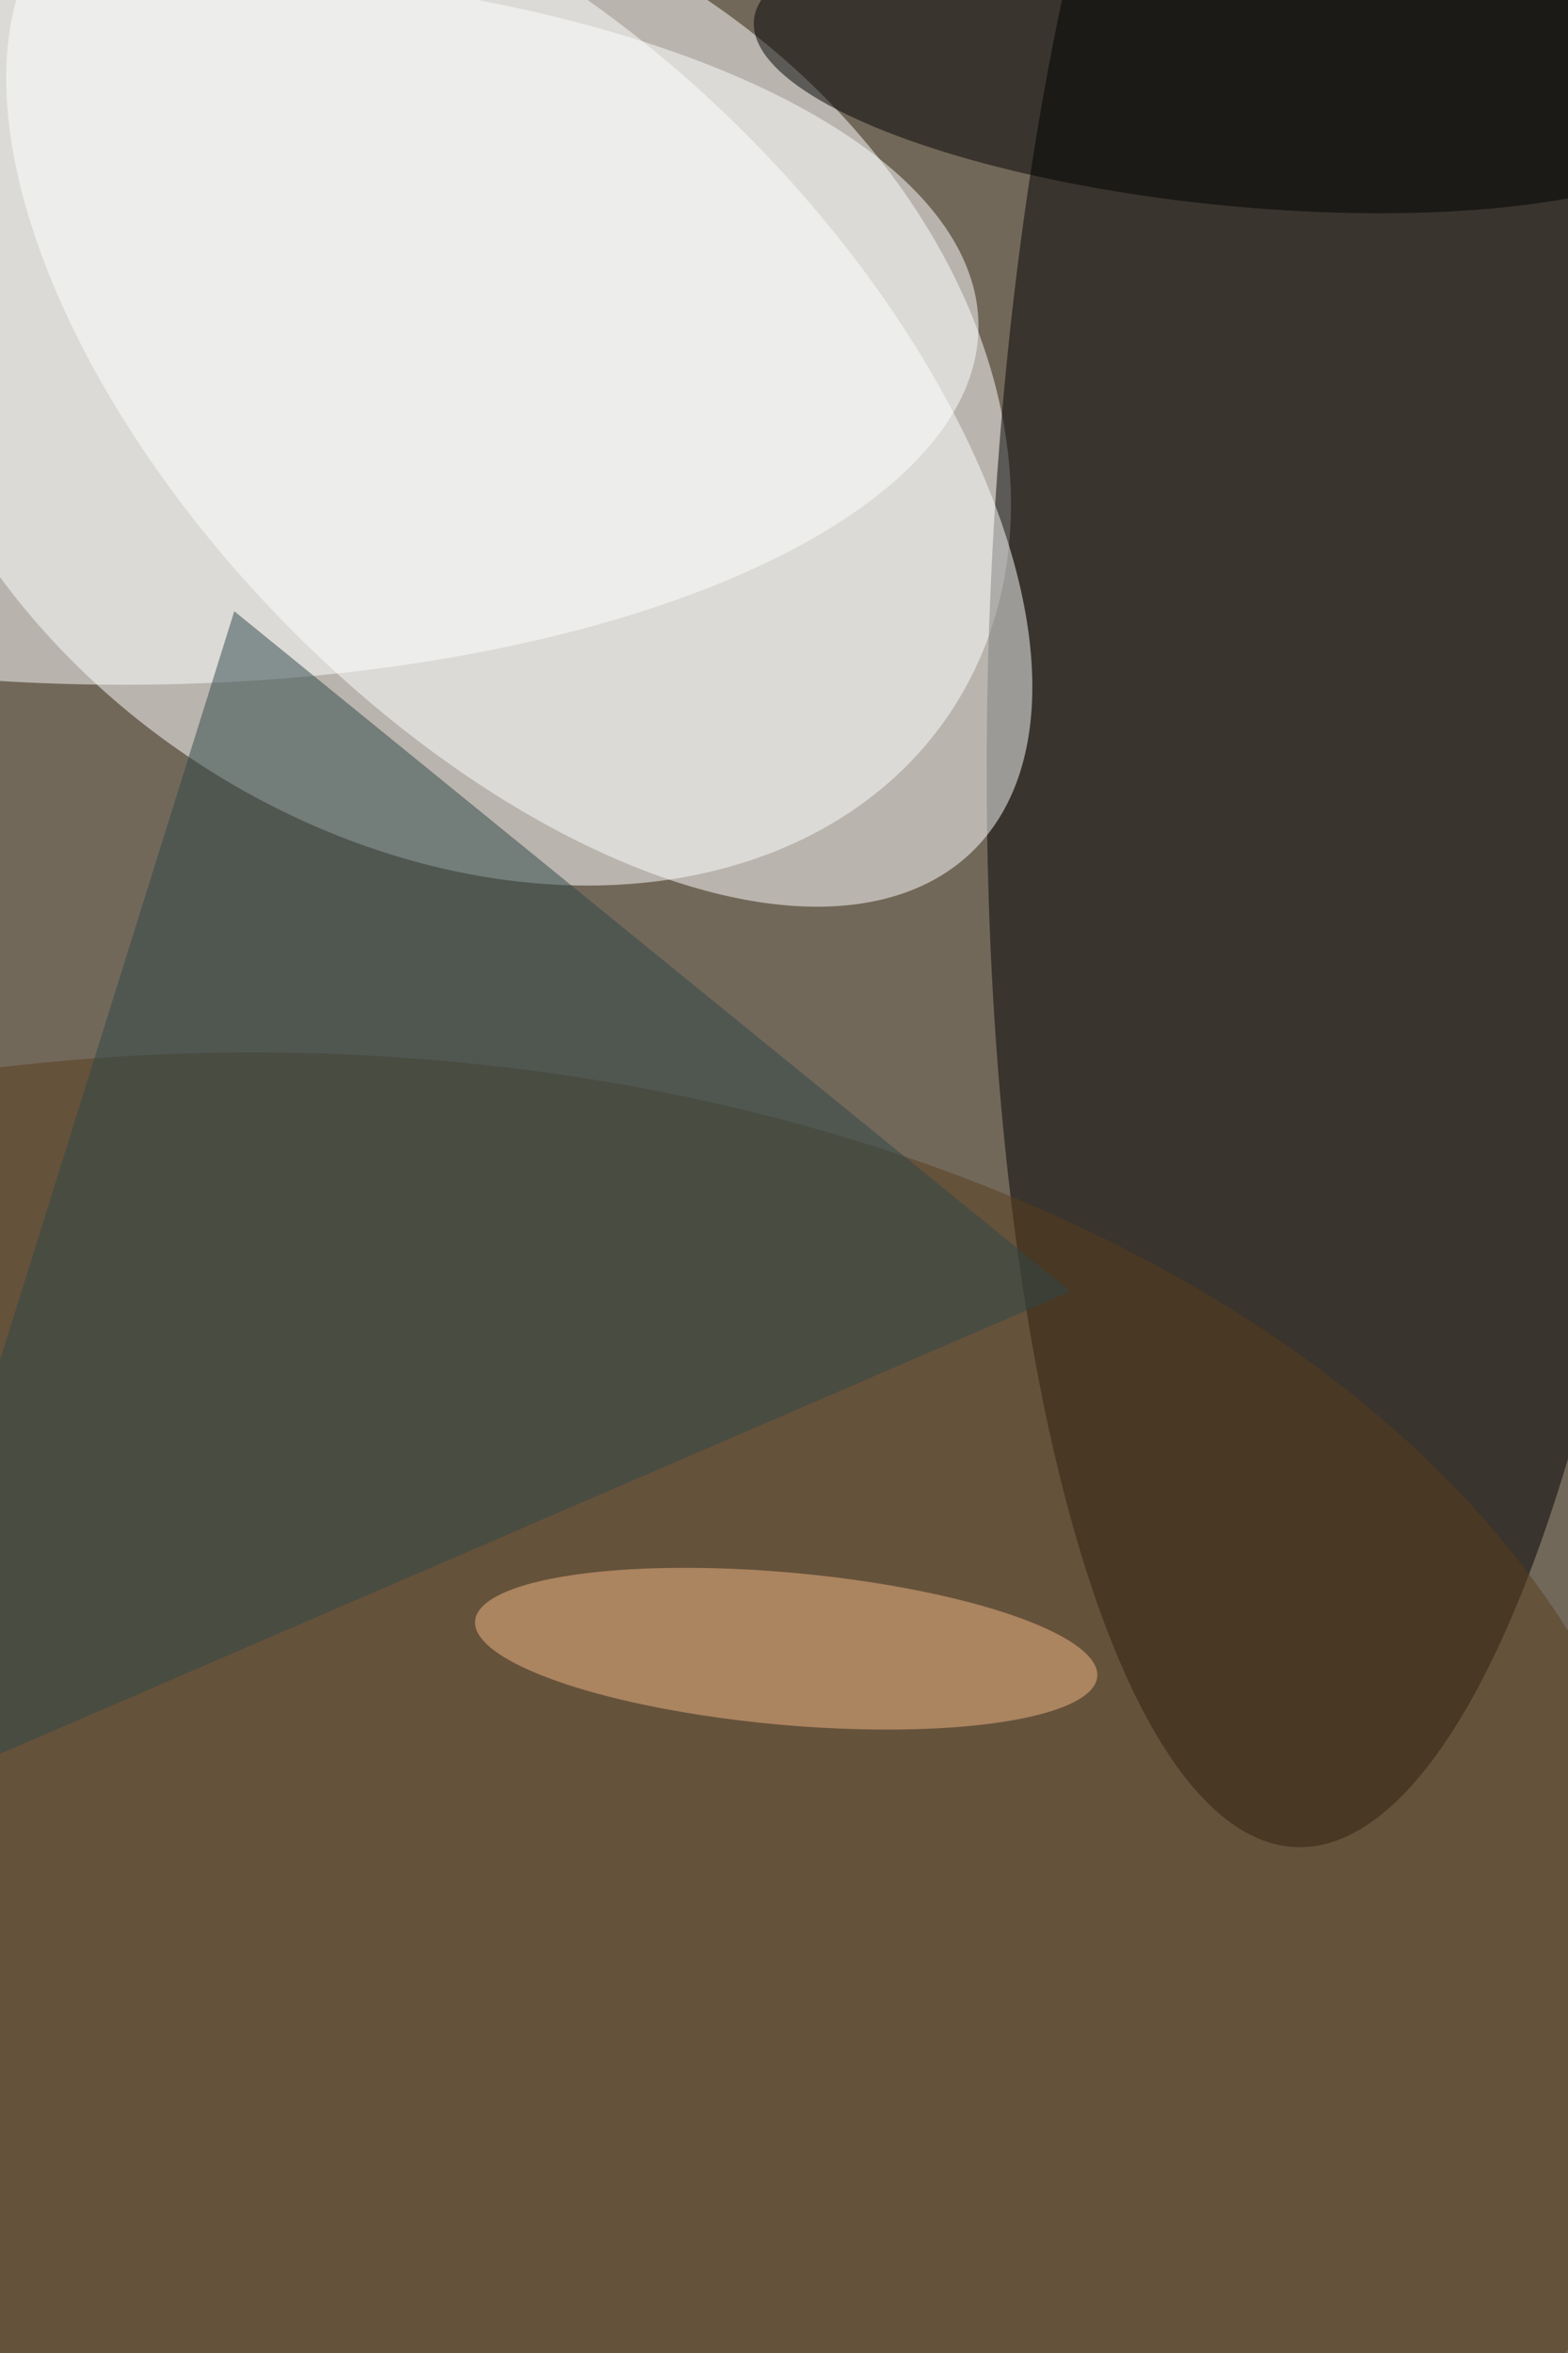 <svg xmlns="http://www.w3.org/2000/svg" viewBox="0 0 4000 6000"><filter id="b"><feGaussianBlur stdDeviation="12" /></filter><path d="M0 0h4e3v6e3H0z" fill="#72685a" /><g filter="url(#b)" transform="scale(23.438) translate(0.5 0.5)"><g transform="translate(48.176 40.614) rotate(303.51) scale(49.917 65.756)"><ellipse fill="#fff" fill-opacity=".502" cx="0" cy="0" rx="1" ry="1" /></g><g transform="translate(145.024 69.34) rotate(271.932) scale(131.193 37.901)"><ellipse fill="#000" fill-opacity=".502" cx="0" cy="0" rx="1" ry="1" /></g><g transform="translate(56.017 41.114) rotate(136.038) scale(36.547 70.959)"><ellipse fill="#fff" fill-opacity=".502" cx="0" cy="0" rx="1" ry="1" /></g><ellipse fill="#593d1c" fill-opacity=".502" cx="27" cy="216" rx="155" ry="102" /><ellipse fill="#fcffff" fill-opacity=".502" cx="13" cy="35" rx="93" ry="39" /><path fill="#2e4648" fill-opacity=".502" d="M-16 197 25 66l91 74z" /><g transform="translate(85.07 178.872) rotate(365.126) scale(33.995 8.292)"><ellipse fill="#f1b686" fill-opacity=".502" cx="0" cy="0" rx="1" ry="1" /></g><g transform="translate(134.129 6.791) rotate(95.572) scale(15.131 52.814)"><ellipse fill="#000" fill-opacity=".502" cx="0" cy="0" rx="1" ry="1" /></g></g></svg>